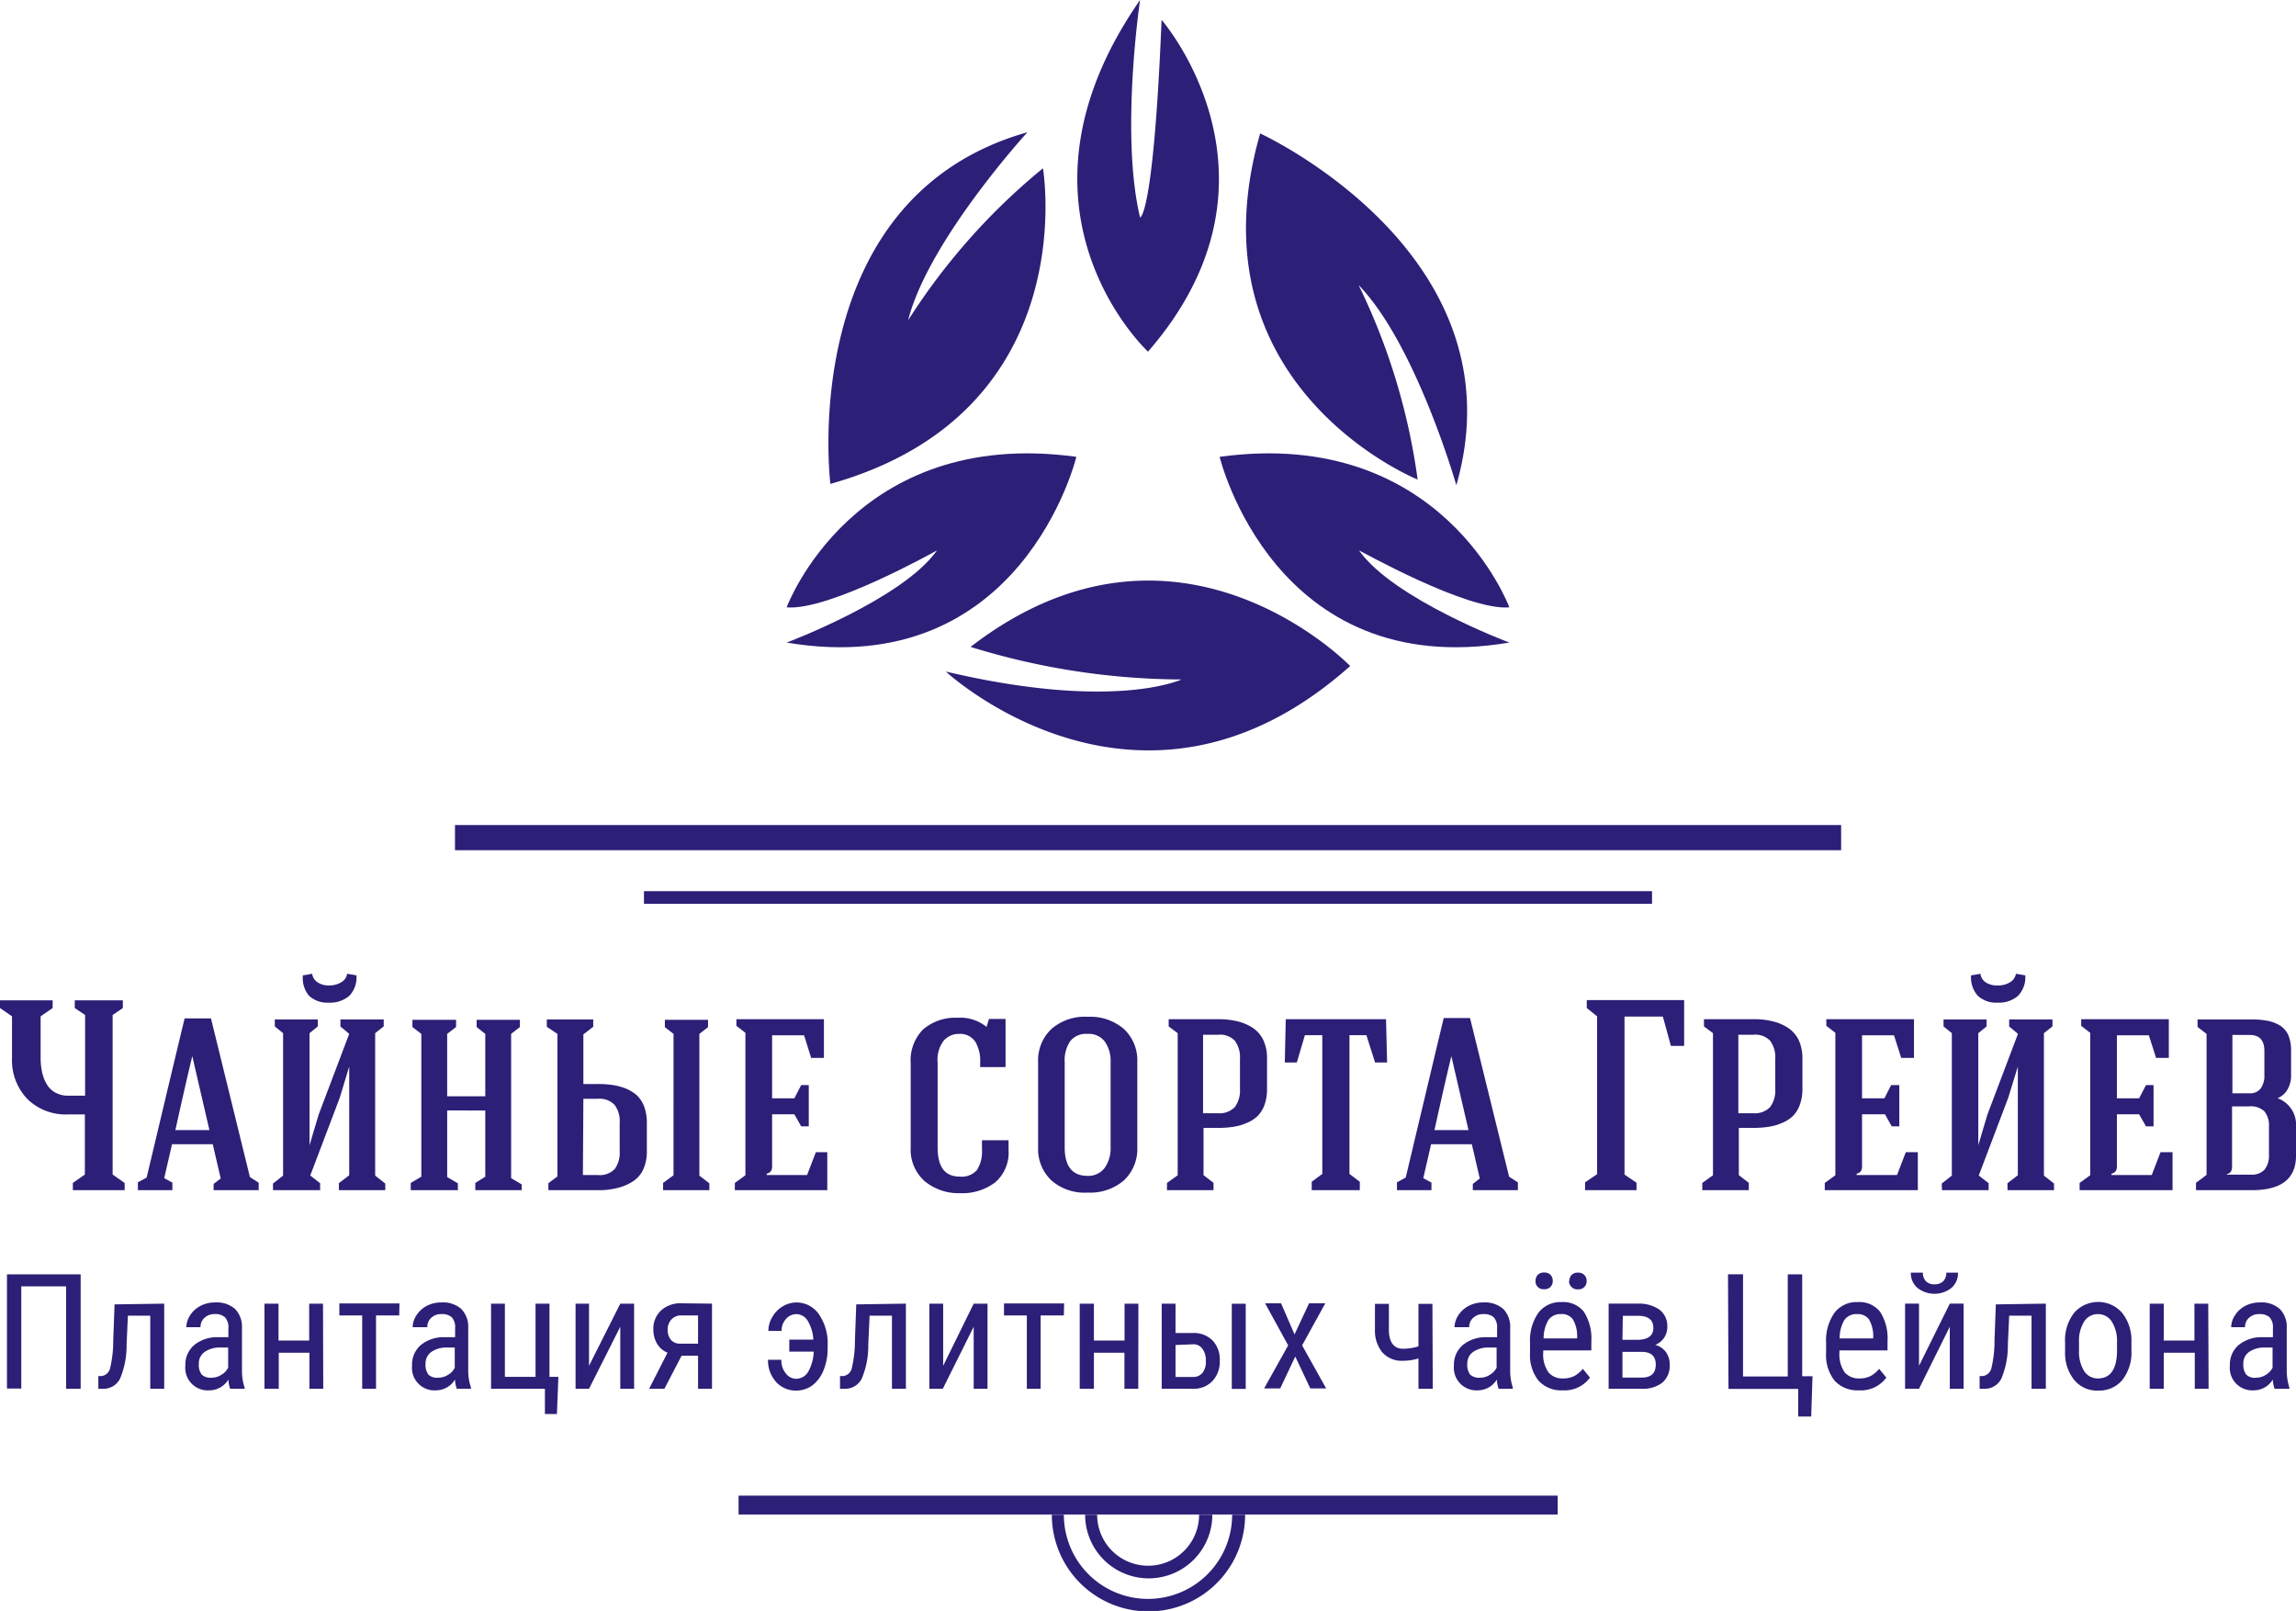 <svg data-name="Слой 1" xmlns="http://www.w3.org/2000/svg" viewBox="0 0 191 134"><path d="M69.08 40.25S66.1 16.48 85.47 11c0 0-8.24 9-9.93 15.65A53.23 53.23 0 0186.76 14s3.48 20.3-17.68 26.25zm35.75-29.15s21.85 10 16.32 29.26c0 0-3.36-11.73-8.13-16.65a53.18 53.18 0 014.91 16.18s-19.14-7.72-13.1-28.79z" fill="#2c1f77"/><path d="M65.44 50.52S71 35.46 89.54 38c0 0-4.5 18.75-24.1 15.45 0 0 9.65-3.61 12.51-7.67.05-.03-8.95 5.05-12.51 4.74zm60.12 0S120 35.46 101.46 38c0 0 4.5 18.75 24.1 15.45 0 0-9.65-3.61-12.51-7.67 0-.03 9 5.05 12.51 4.74z" fill="#2c1f77"/><path d="M78.68 55.86s16.22 15.06 33.64-.46c0 0-14.37-14.87-31.58-1.59a60 60 0 0017.54 2.71s-5.56 2.65-19.6-.66zM95.5 29.25S82.72 17.43 94.84 0c0 0-1.66 11.16 0 18.09 0 0 1.12 0 1.79-16.44 0 0 11.45 13.14-1.13 27.6zM37.85 68.63h115.31v2.09H37.85zm15.72 5.5h83.86v1.05H53.57zM102.5 126a7 7 0 01-14 0h-1a8 8 0 0016.08 0h-1z" fill="#2c1f77"/><path d="M99.75 126a4.24 4.24 0 01-8.48 0h-1a5.29 5.29 0 0010.58 0h-1zm-38.31-1.59h68.14v1.57H61.44zM0 83.85v-.64h4.38v.64l-1 .69V88a5.39 5.39 0 00.12 1.17 3.28 3.28 0 00.38 1 1.82 1.82 0 00.72.71 2.11 2.11 0 001.08.26h1.4v-6.71l-.86-.58v-.64h4v.64l-.85.58V97.7l1 .7v.6H6.06v-.6l1-.7v-5H5.65a4.55 4.55 0 01-3.37-1.28A4.65 4.65 0 011 88v-3.46zM11.47 99v-.65l.73-.4q2.8-11.79 3.16-13.24h2.19l3.24 13.2.73.47V99h-3.75v-.52l.59-.45-.66-2.85h-3.39L13.66 98l.68.37V99zm3.12-5h2.83l-1.54-6.65h.24c-.41 1.65-.92 3.88-1.53 6.65zm8.12 4.45l.84-.66V85.94l-.69-.56v-.58h3.58v.58l-.69.56v9.32l.76-2.55L29.05 86c-.22-.19-.46-.4-.73-.61v-.59h3.6v.58l-.71.56v11.85l.84.66V99h-3.86v-.58l.86-.66v-9.04l-.79 2.6-2.45 6.46.82.64V99h-3.92zm3-15.62a2.21 2.21 0 001.64.57 2.42 2.42 0 001.71-.57 2.19 2.19 0 00.59-1.7l-.77-.13a1 1 0 01-.48.7 1.88 1.88 0 01-1 .27 1.65 1.65 0 01-1-.27 1 1 0 01-.43-.7l-.38.07-.39.06a2.25 2.25 0 00.51 1.7zM34.17 99v-.6l.88-.52V86l-.74-.57v-.6h3.63v.6l-.74.57v5.19h3.17V86l-.72-.57v-.6h3.6v.6l-.73.57v12l.88.52V99h-3.86v-.6l.83-.52v-5.51H37.2v5.54l.89.52V99zm11.32-13.59v-.61h3.86v.61l-.82.63v4.13h1.19a8.29 8.29 0 011.28.09 4.77 4.77 0 011.12.31 3.17 3.17 0 01.9.58 2.59 2.59 0 01.58.93 3.81 3.81 0 01.21 1.32v2.34a3.59 3.59 0 01-.31 1.56 2.38 2.38 0 01-.9 1 4.17 4.17 0 01-1.28.53 6.21 6.21 0 01-1.56.17h-4.14v-.58l.75-.56V86zm3 12.33h1.25a1.71 1.71 0 001.4-.5 2.33 2.33 0 00.41-1.51v-2.35a2.2 2.2 0 00-.43-1.48 1.72 1.72 0 00-1.4-.5h-1.19zM55.16 99v-.6l.87-.64V86l-.72-.56v-.61h3.59v.61l-.72.56v11.79l.83.64V99zm5.97 0v-.6l.88-.64V85.91l-.75-.58v-.55h7.28V88h-1.06l-.59-1.88h-2.66v5.24h1.85l.57-1.1h.63v3.43h-.63l-.57-1h-1.85V97a.76.76 0 01-.09.41.64.64 0 01-.36.22v.11h3.36l.73-1.9h.95V99zm14.63-3.54v-7a3.66 3.66 0 011-2.8 4.07 4.07 0 012.88-1 3.47 3.47 0 012.43.76l.2-.66h1.38v4h-2.11v-.38a3.17 3.17 0 00-.39-1.7 1.51 1.51 0 00-1.38-.68 1.66 1.66 0 00-1.27.57 2.61 2.61 0 00-.5 1.82v7.07c0 1.61.61 2.41 1.83 2.41a1.67 1.67 0 001.45-.56 2.85 2.85 0 00.41-1.68v-.78h2.21v.8a3.27 3.27 0 01-1.11 2.7 4.54 4.54 0 01-2.94.9 4.4 4.4 0 01-2.93-1 3.49 3.49 0 01-1.16-2.79zm10.6-.02v-7.1a3.57 3.57 0 011.12-2.76 4.22 4.22 0 013-1 4.29 4.29 0 013 1 3.56 3.56 0 011.13 2.76v7.1a3.57 3.57 0 01-1.13 2.76 4.28 4.28 0 01-3 1 4.17 4.17 0 01-3-1 3.56 3.56 0 01-1.12-2.76zm2.21 0c0 1.58.64 2.37 1.9 2.37a1.68 1.68 0 001.43-.67 2.8 2.8 0 00.49-1.7v-7.1a2.77 2.77 0 00-.49-1.71 1.67 1.67 0 00-1.43-.63 1.69 1.69 0 00-1.43.59 2.84 2.84 0 00-.47 1.78zM97.08 99v-.6l.89-.64V85.94l-.75-.56v-.6h4.13a6.35 6.35 0 011.57.17 4 4 0 011.28.54 2.5 2.5 0 01.88 1 3.47 3.47 0 01.32 1.57v2.52a3.83 3.83 0 01-.21 1.33 2.54 2.54 0 01-.58.93 2.89 2.89 0 01-.9.57 4.4 4.4 0 01-1.11.32 8.52 8.52 0 01-1.29.09h-1.19v3.93l.83.64V99zm3-6.4h1.23a1.76 1.76 0 001.41-.51 2.29 2.29 0 00.43-1.5v-2.5a2.31 2.31 0 00-.42-1.51 1.69 1.69 0 00-1.39-.51h-1.26zm6.8-4.22l.08-3.6h8.34l.09 3.6h-1l-.72-2.27h-1.41v11.54l.86.65v.7h-4v-.7l.88-.65V86.11h-1.45l-.67 2.27zM116.21 99v-.65l.73-.4q2.81-11.82 3.16-13.27h2.19l3.25 13.2.73.47V99h-3.75v-.52l.58-.45-.66-2.85h-3.39L118.4 98l.68.37V99zm3.12-5h2.83l-1.54-6.65h.24c-.41 1.65-.92 3.88-1.53 6.65zm12.53 5v-.65l1-.68V84.54l-.86-.69v-.66h8.1V87H139l-.67-2.44h-3.19V97.7l1 .68V99zm9.75 0v-.6l.89-.64V85.94l-.75-.56v-.6h4.14a6.32 6.32 0 011.56.17 4 4 0 011.28.54 2.59 2.59 0 01.89 1 3.6 3.6 0 01.32 1.57v2.52a3.82 3.82 0 01-.22 1.33 2.54 2.54 0 01-.58.93 2.89 2.89 0 01-.9.57 4.4 4.4 0 01-1.11.32 8.52 8.52 0 01-1.29.09h-1.19v3.93l.83.64V99zm3-6.4h1.24a1.75 1.75 0 001.4-.51 2.29 2.29 0 00.43-1.5v-2.5a2.31 2.31 0 00-.42-1.51 1.69 1.69 0 00-1.39-.51h-1.26zm7.19 6.4v-.6l.88-.64V85.91l-.75-.58v-.55h7.29V88h-1.06l-.6-1.88h-2.66v5.24h1.86l.56-1.1h.68v3.43h-.63l-.56-1h-1.91V97a.76.76 0 01-.09.41.57.57 0 01-.36.22v.11h3.36l.73-1.9h1V99zm9.73-.55l.84-.66V85.94l-.69-.56v-.58h3.58v.58l-.69.56v9.32l.76-2.55 2.54-6.71c-.22-.19-.46-.4-.73-.61v-.59h3.6v.58l-.71.56v11.85l.84.66V99H167v-.58l.86-.66v-9.04l-.8 2.6-2.45 6.46.82.64V99h-3.88zm3-15.62a2.23 2.23 0 001.64.57 2.4 2.4 0 001.71-.57 2.23 2.23 0 00.6-1.7l-.78-.13a1 1 0 01-.48.7 1.86 1.86 0 01-1.05.27 1.67 1.67 0 01-1-.27 1 1 0 01-.42-.7l-.39.07-.39.06a2.29 2.29 0 00.56 1.7zM173 99v-.6l.88-.64V85.91l-.75-.58v-.55h7.29V88h-1.06l-.6-1.88h-2.66v5.24h1.85l.57-1.1h.63v3.43h-.63l-.57-1h-1.85V97a.76.76 0 01-.09.41.64.64 0 01-.36.22v.11H179l.73-1.9h1V99zm9.68 0v-.61l.88-.66V86l-.75-.58v-.62h4.41a7.2 7.2 0 011.41.11 3.23 3.23 0 011.05.4 1.89 1.89 0 01.69.81 3.28 3.28 0 01.22 1.29v2.06a2.22 2.22 0 01-.29 1.14 1.66 1.66 0 01-.83.74 2.35 2.35 0 011.53 2.4v2.39q0 2.86-3.66 2.86zm2.58-1.29h2a1.44 1.44 0 001.11-.4 1.86 1.86 0 00.38-1.26v-2.31a1.89 1.89 0 00-.38-1.3 1.65 1.65 0 00-1.28-.41h-1.41V97a.89.89 0 01-.09.45.57.57 0 01-.36.22zm.45-6.77h1.45a1.07 1.07 0 00.91-.41 1.8 1.8 0 00.3-1.1v-2c0-.89-.4-1.34-1.21-1.34h-1.45zm-179 24.58H5.5V107H1.77v8.5H.58V106h6.13zm6.95-7.08v7.08H12.5v-6.08h-1.86l-.11 2.4a7.07 7.07 0 01-.54 2.83 1.53 1.53 0 01-1.43.85h-.38v-1.06h.29a.85.85 0 00.69-.65 9.77 9.77 0 00.26-2.31l.11-3zm5.49 7.08a2.51 2.51 0 01-.15-.77 1.85 1.85 0 01-1.58.9 1.87 1.87 0 01-2-2.06 2.14 2.14 0 01.74-1.71 3 3 0 012-.65H19v-.75a1.21 1.21 0 00-.29-.91 1.17 1.17 0 00-.85-.26 1.16 1.16 0 00-.85.31 1 1 0 00-.33.78H15.5a1.89 1.89 0 01.32-1 2.26 2.26 0 01.87-.78 2.54 2.54 0 011.21-.28 2.31 2.31 0 011.65.54 2.1 2.1 0 01.58 1.57V114a4.32 4.32 0 00.22 1.42v.1zm-1.55-.92a1.47 1.47 0 00.81-.24 1.4 1.4 0 00.57-.59v-1.68h-.66a2.18 2.18 0 00-1.3.37 1.16 1.16 0 00-.48 1 1.32 1.32 0 00.24.88 1.06 1.06 0 00.82.26zm9.29.92h-1.15v-3h-2.55v3H22v-7.08h1.17v3.07h2.55v-3.07h1.15zm6.32-6.1h-1.93v6.1h-1.15v-6.1h-1.9v-1h5zm4.79 6.1a2.51 2.51 0 01-.15-.77 1.84 1.84 0 01-1.57.9 1.87 1.87 0 01-2-2.06 2.13 2.13 0 01.73-1.71 3 3 0 012-.65h.85v-.75a1.21 1.21 0 00-.28-.91 1.2 1.2 0 00-.86-.26 1.17 1.17 0 00-.85.31 1 1 0 00-.32.78h-1.22a1.81 1.81 0 01.32-1 2.24 2.24 0 01.86-.78 2.57 2.57 0 011.21-.28 2.28 2.28 0 011.65.54 2.1 2.1 0 01.58 1.57V114a4.31 4.31 0 00.23 1.42v.1zm-1.54-.92a1.52 1.52 0 00.81-.24 1.38 1.38 0 00.56-.59v-1.68h-.65a2.16 2.16 0 00-1.3.37 1.16 1.16 0 00-.48 1 1.32 1.32 0 00.24.88 1 1 0 00.79.26zm4.39-6.16H42v6.09h2.55v-6.09h1.16v6.09h.74l-.12 3.09h-1v-2.1h-4.48zm10.75 0h1.15v7.08H51.6v-5.16l-2.6 5.16h-1.12v-7.08H49v5.17zm7.63 0v7.08h-1.16v-2.75H56.7l-1.43 2.75H54l1.53-3a1.82 1.82 0 01-.88-.76 2.38 2.38 0 01-.3-1.2A2.06 2.06 0 0155 109a2.38 2.38 0 011.69-.59zm-3.69 2.17a1.3 1.3 0 00.28.85 1 1 0 00.76.31h1.49v-2.35h-1.38a1.07 1.07 0 00-.83.33 1.2 1.2 0 00-.32.86zm10.73-1.3a1.14 1.14 0 00-.88.4 1.41 1.41 0 00-.37 1h-1.1a2.25 2.25 0 01.33-1.16 2.4 2.4 0 01.87-.89 2.24 2.24 0 013 .66 4.26 4.26 0 01.73 2.62v.2a4.78 4.78 0 01-.33 1.81 2.93 2.93 0 01-.92 1.27 2.23 2.23 0 01-1.37.45 2.19 2.19 0 01-1.67-.72 2.65 2.65 0 01-.67-1.84H65a1.69 1.69 0 00.37 1.13 1.08 1.08 0 00.87.45 1.17 1.17 0 001-.6 3.61 3.61 0 00.45-1.66h-2.03v-1h2a3.38 3.38 0 00-.46-1.55 1.12 1.12 0 00-.93-.57zm9.09-.87v7.08H74.2v-6.08h-1.86l-.11 2.4a7.07 7.07 0 01-.54 2.83 1.53 1.53 0 01-1.43.85h-.38v-1.06h.29a.85.85 0 00.69-.65 9.77 9.77 0 00.26-2.31l.11-3zm5.64 0h1.15v7.08H81v-5.16l-2.57 5.16h-1.12v-7.08h1.15v5.17zm7.5.98h-1.93v6.1h-1.15v-6.1h-1.9v-1h5zm6.19 6.1h-1.15v-3H91v3h-1.18v-7.08H91v3.07h2.55v-3.07h1.15zm3.1-4.64h1.46a2.2 2.2 0 011.62.62 2.3 2.3 0 01.6 1.68 2.35 2.35 0 01-.61 1.7 2.13 2.13 0 01-1.61.64h-2.61v-7.08h1.15zm0 1v2.66h1.44a1 1 0 00.8-.34 1.48 1.48 0 00.28-1 1.56 1.56 0 00-.28-1 .91.91 0 00-.77-.38zm5.84 3.65h-1.16v-7.08h1.16zm4.06-4.53l1.21-2.59h1.35l-1.93 3.5 2 3.58H109l-1.25-2.65-1.25 2.65h-1.34l2-3.58-1.92-3.5h1.33zm11.5 4.52H118V113a4.45 4.45 0 01-1.3.19 2.14 2.14 0 01-1.69-.68 2.81 2.81 0 01-.63-1.91v-2.14h1.16v2.17c0 1 .41 1.56 1.16 1.56a4.24 4.24 0 001.3-.2v-3.53h1.16zm5.48 0a2.51 2.51 0 01-.15-.77 1.85 1.85 0 01-1.57.9 1.88 1.88 0 01-2-2.06 2.14 2.14 0 01.74-1.71 3 3 0 012-.65h.85v-.75a1.25 1.25 0 00-.28-.91 1.21 1.21 0 00-.86-.26 1.17 1.17 0 00-.85.31 1 1 0 00-.33.78H121a1.89 1.89 0 01.32-1 2.26 2.26 0 01.87-.78 2.54 2.54 0 011.21-.28 2.31 2.31 0 011.65.54 2.1 2.1 0 01.58 1.57V114a4.32 4.32 0 00.22 1.42v.1zm-1.55-.92a1.47 1.47 0 00.81-.24 1.4 1.4 0 00.57-.59v-1.68h-.66a2.18 2.18 0 00-1.3.37 1.16 1.16 0 00-.48 1 1.32 1.32 0 00.24.88 1.08 1.08 0 00.82.26zm6.88 1.05a2.55 2.55 0 01-2-.79 3.39 3.39 0 01-.72-2.31v-.86a4 4 0 01.69-2.48 2.28 2.28 0 011.92-.9 2.2 2.2 0 011.86.79 4.09 4.09 0 01.63 2.47v.76h-4v.16a2.58 2.58 0 00.43 1.66 1.5 1.5 0 001.23.51 2 2 0 00.9-.19 2.26 2.26 0 00.73-.61l.6.73a2.62 2.62 0 01-2.27 1.06zm-2.26-9.1a.71.71 0 01.18-.5.69.69 0 01.53-.2.7.7 0 01.54.2.71.71 0 01.18.5.69.69 0 01-.18.49.7.7 0 01-.54.2.65.65 0 01-.71-.69zm2.13 2.76a1.2 1.2 0 00-1.06.49 3 3 0 00-.4 1.53h2.79v-.15a2.7 2.7 0 00-.36-1.44 1.11 1.11 0 00-1-.43zm.68-2.75a.73.73 0 01.18-.5.7.7 0 01.54-.2.67.67 0 01.72.7.67.67 0 01-.72.69.67.67 0 01-.54-.2.69.69 0 01-.21-.49zm3.27 8.96v-7.08h2.38a3 3 0 011.85.5 1.71 1.71 0 01.65 1.44 1.6 1.6 0 01-.26.89 1.65 1.65 0 01-.74.6 1.59 1.59 0 01.87.58 1.72 1.72 0 01.33 1.06 1.85 1.85 0 01-.61 1.5 2.64 2.64 0 01-1.73.51zm1.15-4.07h1.21c.91 0 1.36-.34 1.36-1s-.43-1-1.28-1H135zm0 1v2.14h1.6q1.17 0 1.17-1.08c0-.7-.39-1.06-1.18-1.06zm8.78-6.45H145v8.5h3.72V106h1.2v8.48h.86l-.11 3.35h-1.08v-2.3h-5.8zm10.88 9.65a2.57 2.57 0 01-2-.79 3.39 3.39 0 01-.72-2.31v-.86a4 4 0 01.69-2.48 2.3 2.3 0 011.93-.9 2.2 2.2 0 011.86.79 4.09 4.09 0 01.63 2.47v.76h-4v.16a2.64 2.64 0 00.43 1.66 1.54 1.54 0 001.24.51 2 2 0 00.9-.19 2.26 2.26 0 00.73-.61l.6.73a2.62 2.62 0 01-2.29 1.06zm-.13-6.34a1.21 1.21 0 00-1.07.49 2.93 2.93 0 00-.39 1.53h2.79v-.15a2.7 2.7 0 00-.36-1.44 1.13 1.13 0 00-.97-.43zm7.7-.87h1.15v7.08h-1.15v-5.16l-2.56 5.16h-1.16v-7.08h1.16v5.17zm.68-2.58a1.61 1.61 0 01-.54 1.27 2.29 2.29 0 01-2.83 0 1.6 1.6 0 01-.55-1.27h1a1 1 0 00.25.71.93.93 0 00.73.26 1 1 0 00.71-.25 1 1 0 00.26-.72zm7.31 2.58v7.08H169v-6.08h-1.86l-.11 2.4a7.07 7.07 0 01-.54 2.83 1.53 1.53 0 01-1.43.85h-.38v-1.06h.29a.86.86 0 00.69-.65 9.77 9.77 0 00.26-2.31l.11-3zm1.6 3.21a3.69 3.69 0 01.75-2.44 2.65 2.65 0 014 0 3.66 3.66 0 01.77 2.39v.74a3.69 3.69 0 01-.75 2.44 2.48 2.48 0 01-2 .89 2.45 2.45 0 01-2-.87 3.58 3.58 0 01-.77-2.35zm1.16.67a3.06 3.06 0 00.42 1.72 1.34 1.34 0 001.16.62c1 0 1.55-.73 1.58-2.21v-.8a3 3 0 00-.43-1.71 1.35 1.35 0 00-1.16-.63 1.33 1.33 0 00-1.15.63 3 3 0 00-.42 1.71zm10.78 3.2h-1.15v-3H180v3h-1.17v-7.08H180v3.07h2.55v-3.07h1.15zm5.49 0a2.51 2.51 0 01-.15-.77 1.84 1.84 0 01-1.57.9 1.87 1.87 0 01-2-2.06 2.13 2.13 0 01.73-1.71 3 3 0 012-.65h.85v-.75a1.21 1.21 0 00-.28-.91 1.2 1.2 0 00-.86-.26 1.17 1.17 0 00-.85.31 1 1 0 00-.33.78h-1.15a1.81 1.81 0 01.32-1 2.24 2.24 0 01.86-.78 2.57 2.57 0 011.21-.28 2.28 2.28 0 011.65.54 2.1 2.1 0 01.58 1.57V114a4.6 4.6 0 00.22 1.42v.1zm-1.54-.92a1.52 1.52 0 00.81-.24 1.44 1.44 0 00.56-.59v-1.68h-.65a2.21 2.21 0 00-1.31.37 1.15 1.15 0 00-.47 1 1.32 1.32 0 00.24.88 1 1 0 00.82.26z" fill="#2c1f77"/></svg>